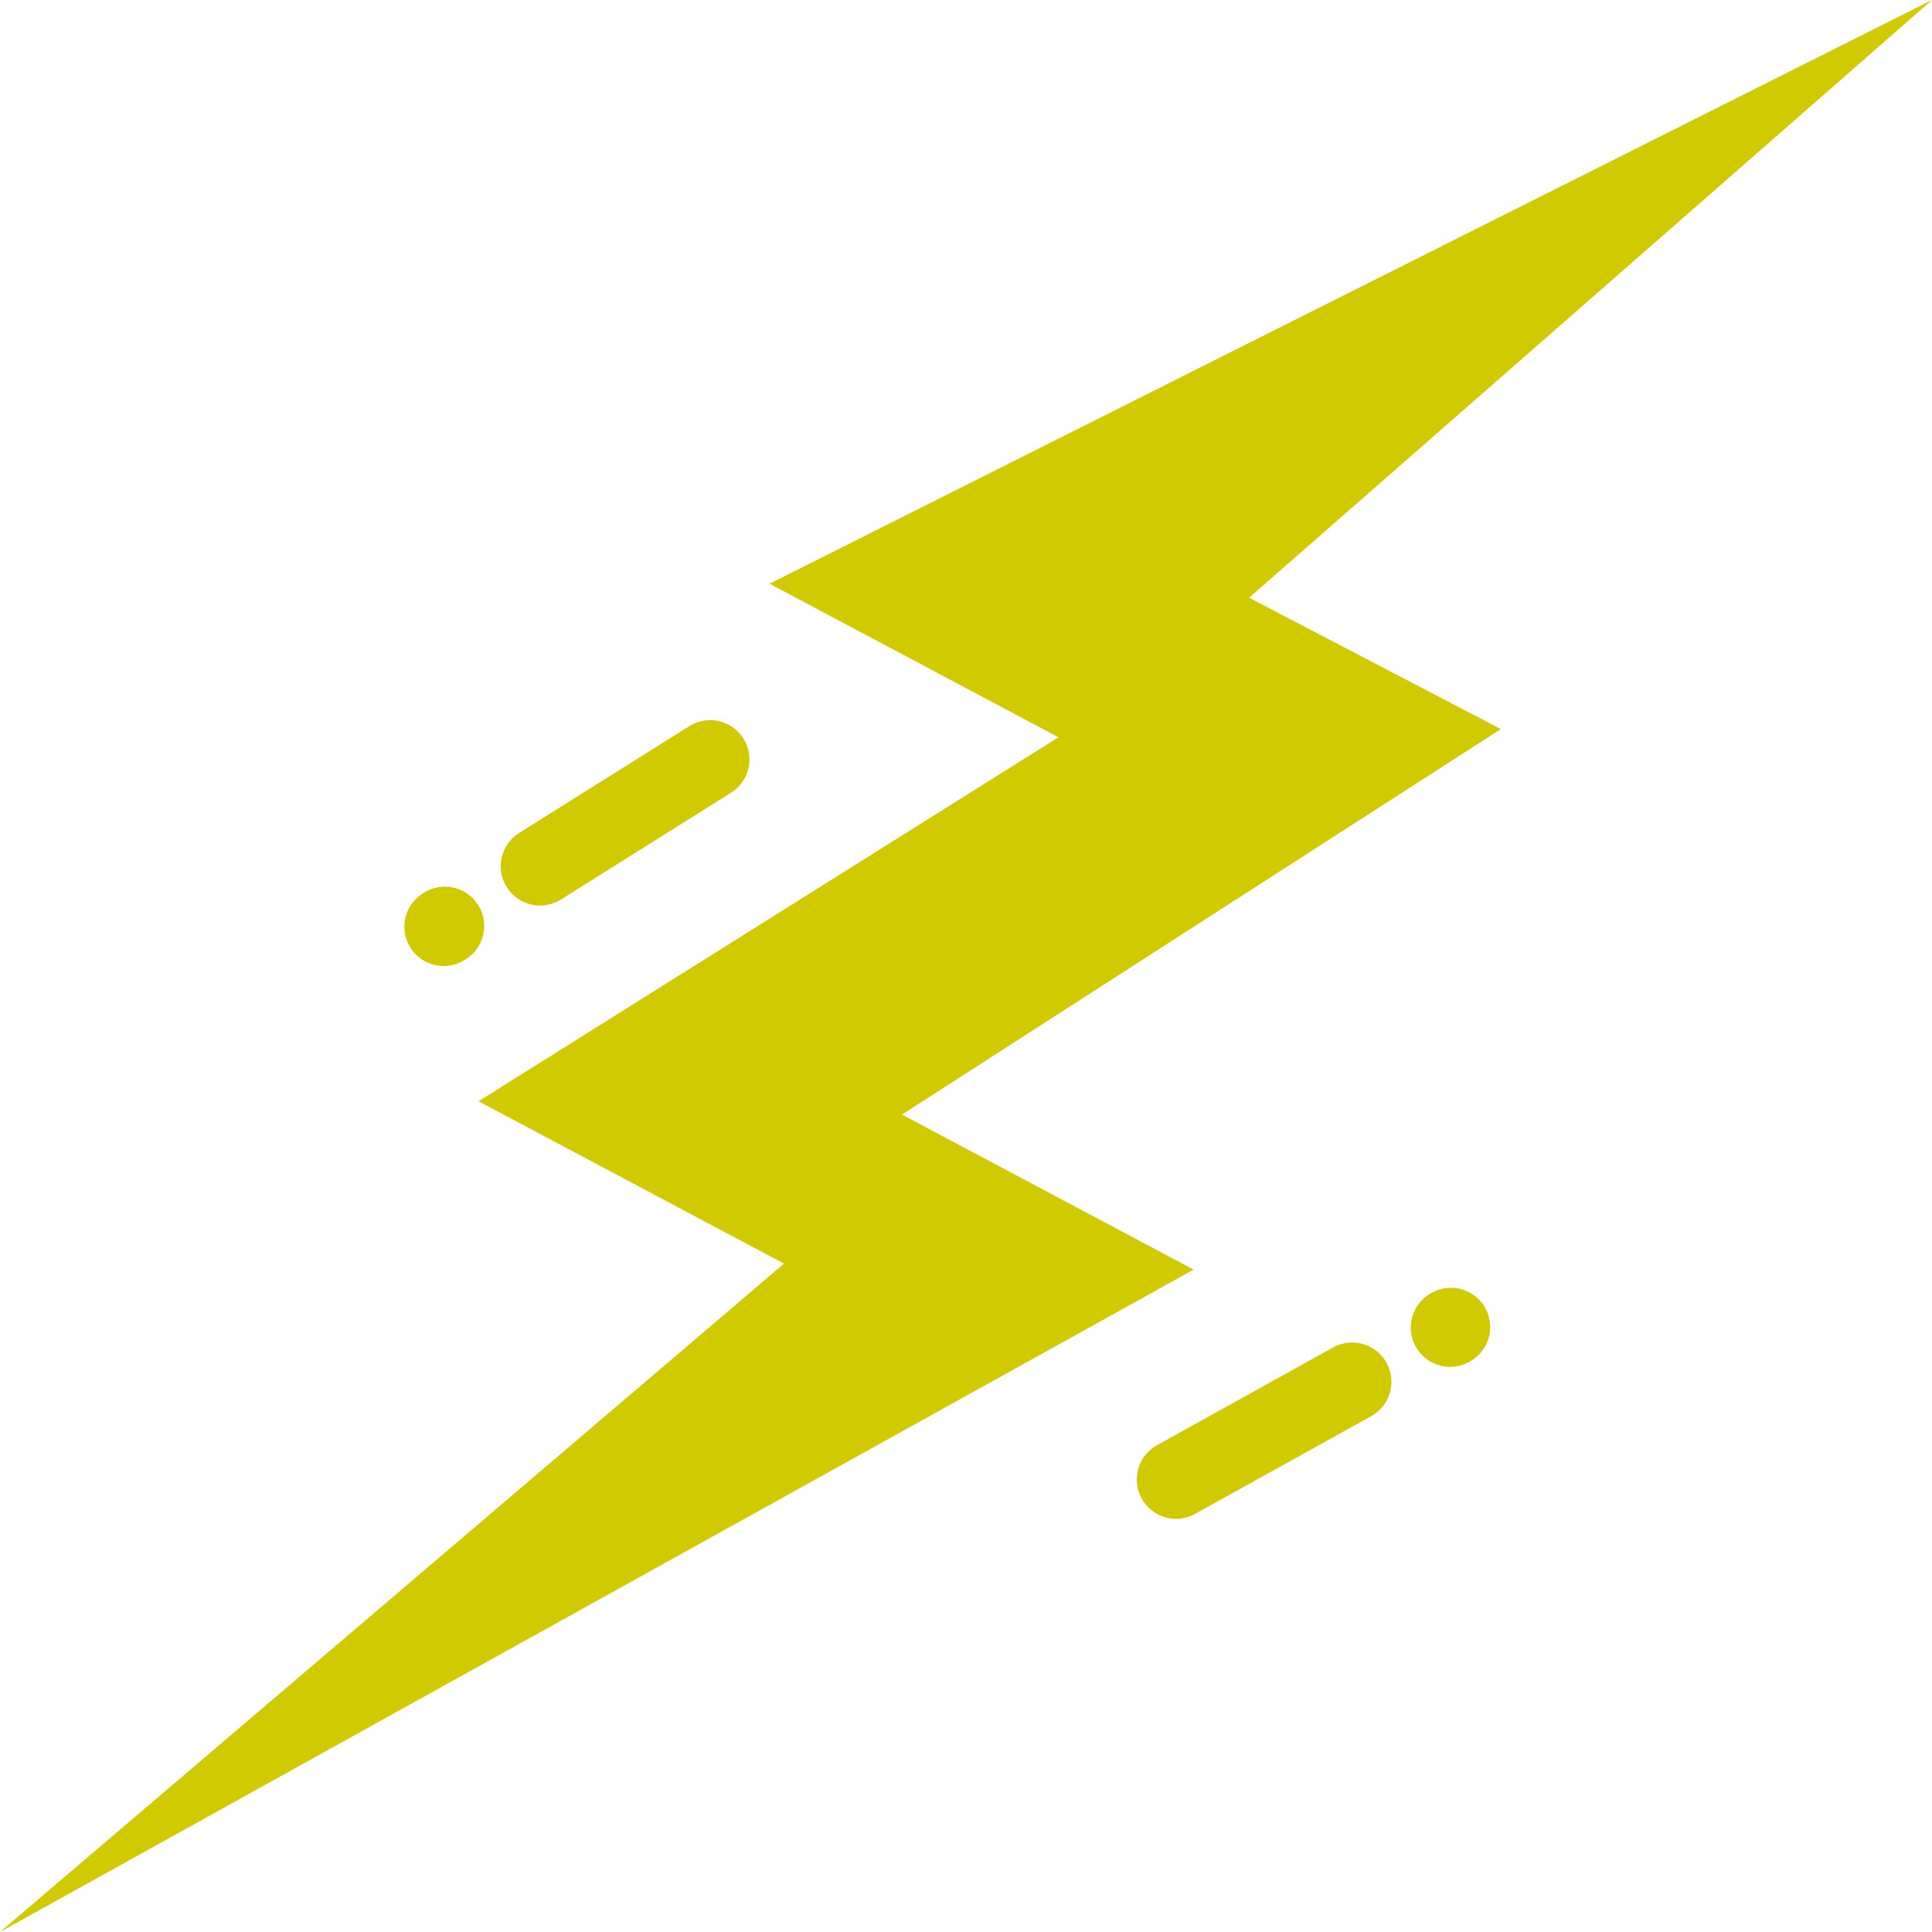 <svg id="spark" xmlns="http://www.w3.org/2000/svg" width="114.04" height="114.04" viewBox="0 0 114.04 114.04">
  <path id="Path_372" data-name="Path 372" d="M10,124.041l70.458-39.1L63.241,75.791l35.35-22.755L83.731,45.283,124.042,10,55.427,44.456,72.48,53.52,38.251,75.006l18.028,9.582Z" transform="translate(-10.002 -10.001)" fill="#d1ca00"/>
  <path id="Path_373" data-name="Path 373" d="M130.836,208.73a2.308,2.308,0,0,0,1.23-.355l10.019-6.289a2.318,2.318,0,1,0-2.465-3.926L129.6,204.449a2.318,2.318,0,0,0,1.235,4.281Z" transform="translate(-98.956 -155.281)" fill="#d1ca00"/>
  <path id="Path_374" data-name="Path 374" d="M106.3,244.882a2.308,2.308,0,0,0,1.228-.354l.047-.029a2.318,2.318,0,1,0-2.46-3.929l-.047.029a2.318,2.318,0,0,0,1.232,4.283Z" transform="translate(-80.11 -187.862)" fill="#d1ca00"/>
  <path id="Path_376" data-name="Path 376" d="M361.571,342.554l-.048.027a2.318,2.318,0,1,0,2.254,4.051l.048-.027a2.318,2.318,0,0,0-2.254-4.051Z" transform="translate(-277.039 -266.254)" fill="#d1ca00"/>
  <path id="Path_377" data-name="Path 377" d="M302.122,356.6l-10.343,5.74a2.318,2.318,0,1,0,2.25,4.053l10.343-5.74a2.318,2.318,0,1,0-2.25-4.053Z" transform="translate(-223.459 -277.048)" fill="#d1ca00"/>
</svg>
